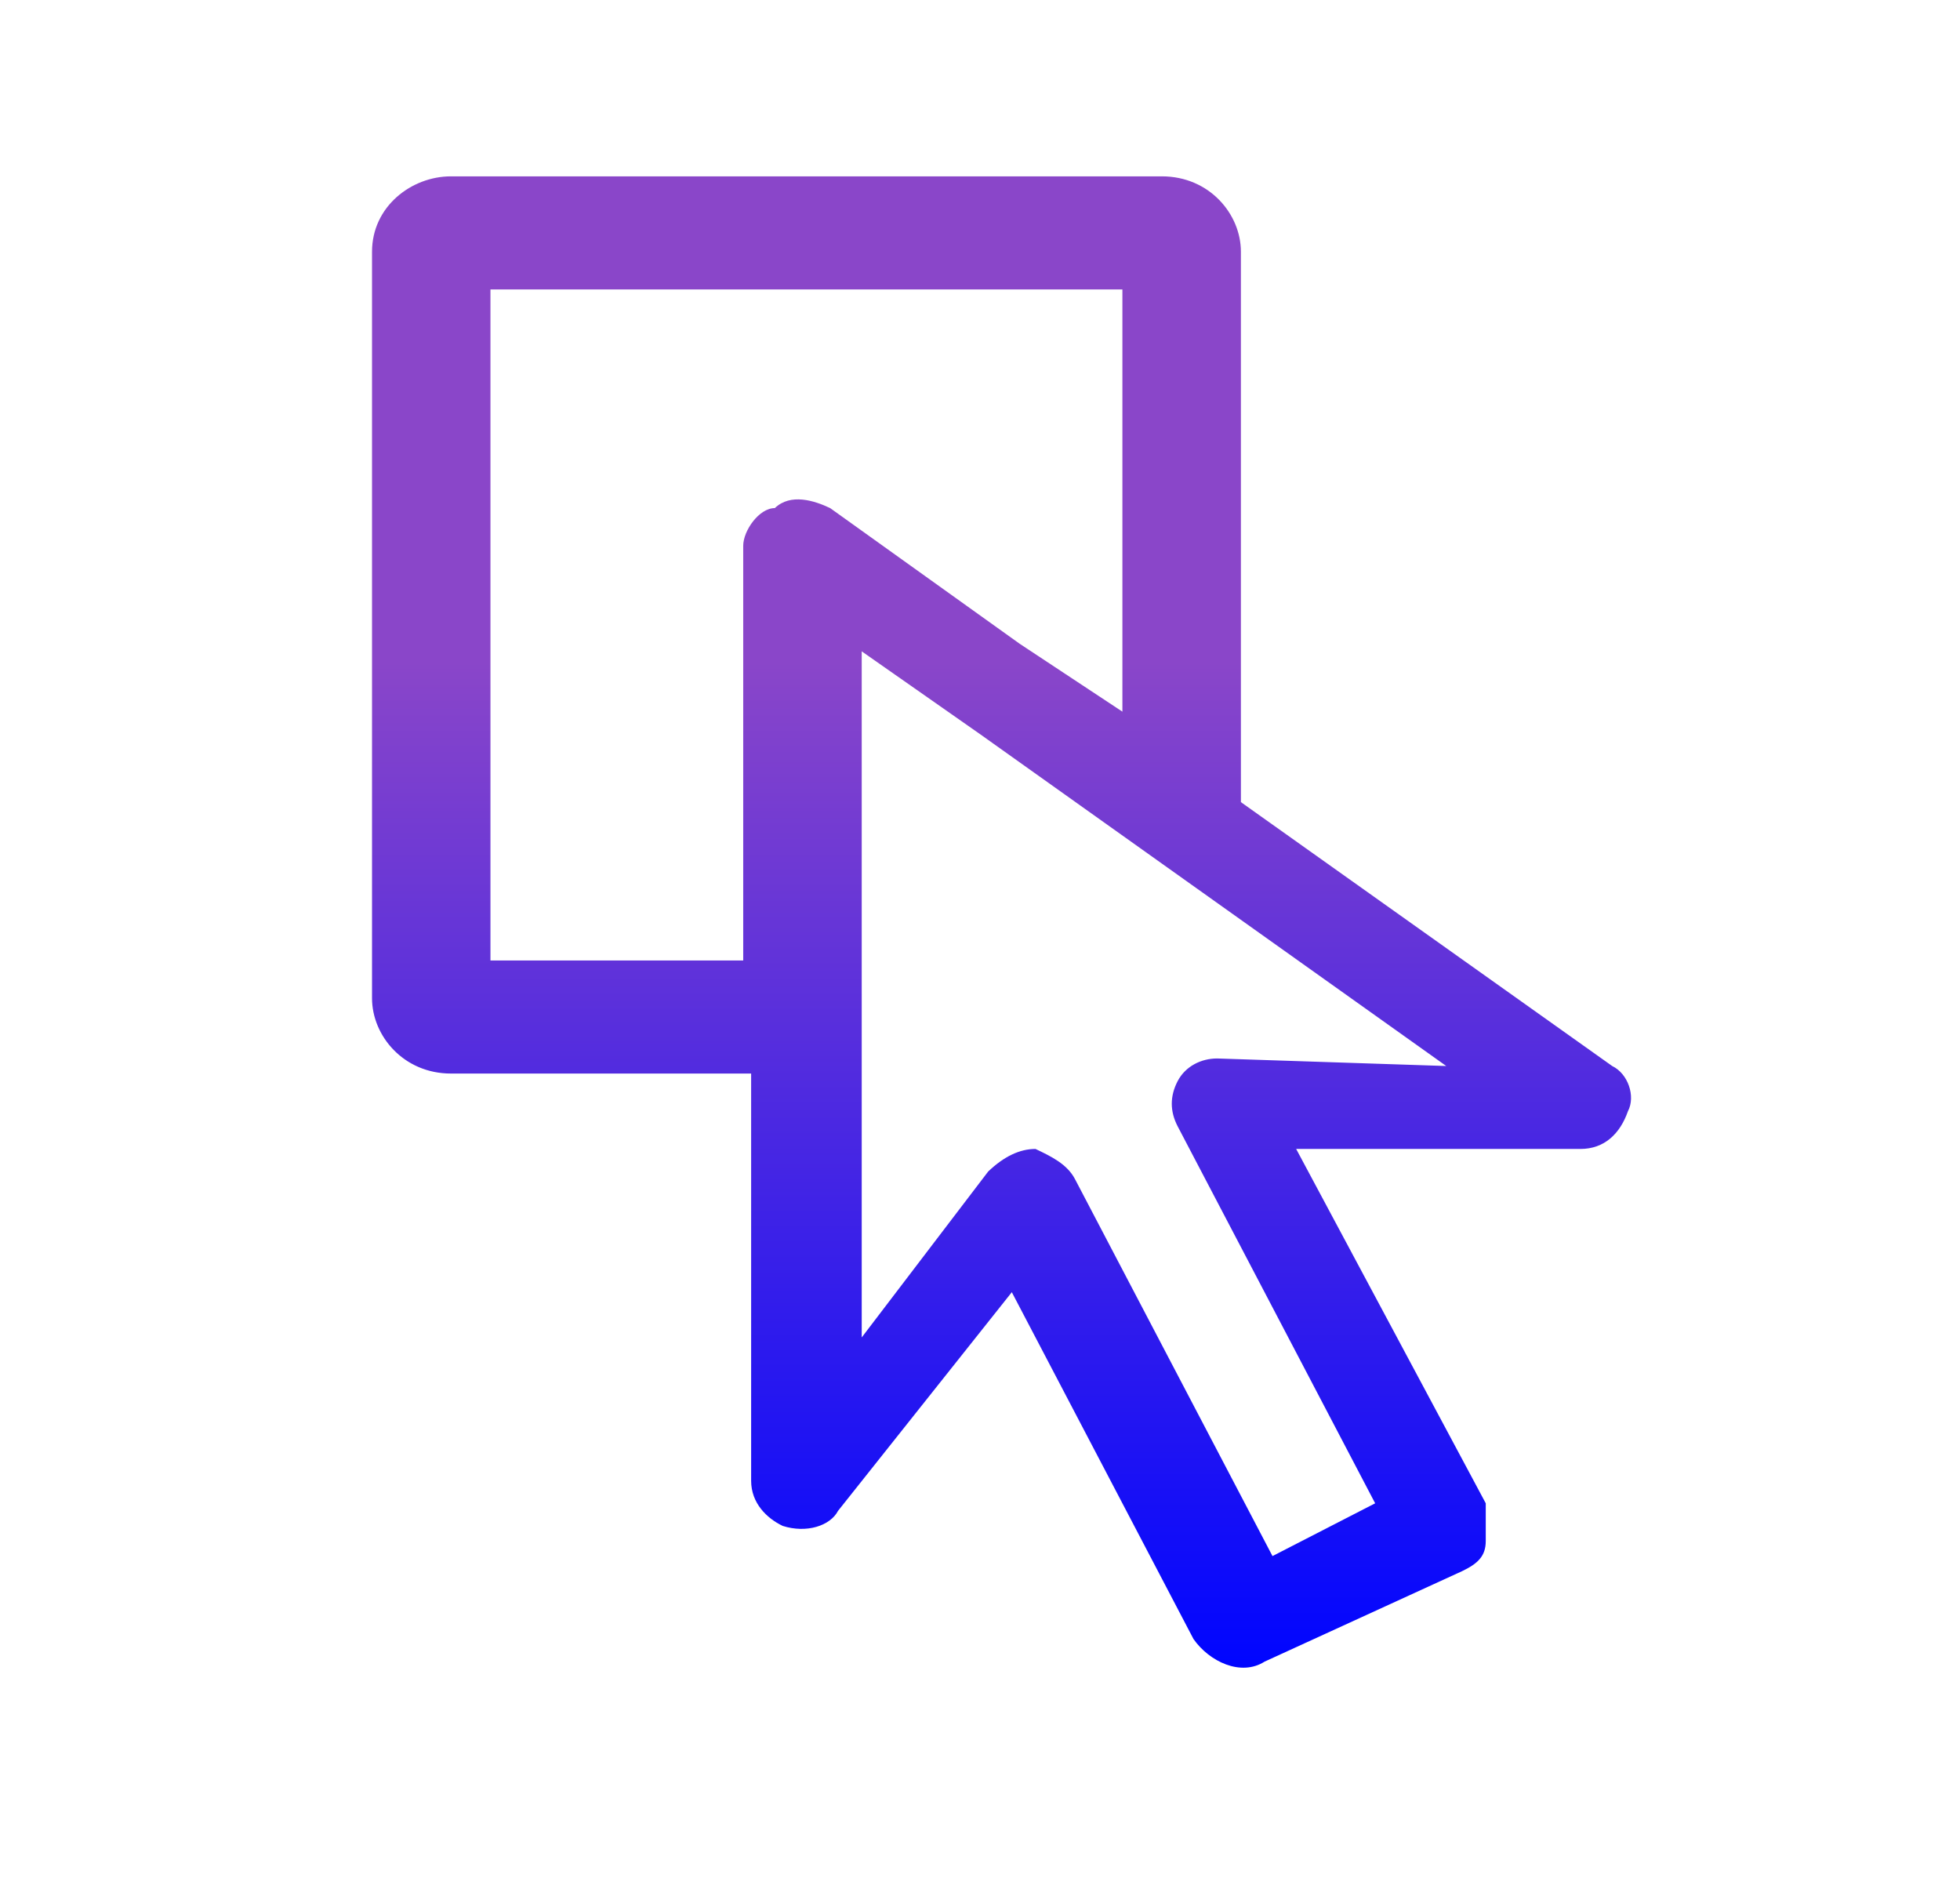 <svg width="26" height="25" viewBox="0 0 26 25" fill="none" xmlns="http://www.w3.org/2000/svg">
<path d="M21.386 14.139L16.461 10.639V3.339C16.461 2.839 16.042 2.339 15.413 2.339H5.982C5.458 2.339 4.935 2.739 4.935 3.339V13.239C4.935 13.739 5.354 14.239 5.982 14.239H9.964V19.639C9.964 19.939 10.174 20.139 10.383 20.239C10.698 20.339 11.012 20.239 11.117 20.039L13.422 17.139L15.832 21.739C16.042 22.039 16.461 22.239 16.775 22.039L19.395 20.839C19.604 20.739 19.709 20.639 19.709 20.439V19.939L17.194 15.239H20.966C21.281 15.239 21.49 15.039 21.595 14.739C21.7 14.539 21.595 14.239 21.386 14.139ZM11.012 6.739C10.802 6.639 10.488 6.539 10.278 6.739C10.069 6.739 9.859 7.039 9.859 7.239V12.739H6.506V3.839H14.889V9.439L13.527 8.539L11.012 6.739ZM16.146 14.039C15.937 14.039 15.727 14.139 15.622 14.339C15.518 14.539 15.518 14.739 15.622 14.939L18.242 19.939L16.88 20.639L14.26 15.639C14.155 15.439 13.946 15.339 13.736 15.239C13.527 15.239 13.317 15.339 13.108 15.539L11.431 17.739V8.639L13.003 9.739L19.185 14.139L16.146 14.039Z" fill="url(#paint0_linear_190_1791)"/>
<defs>
<linearGradient id="paint0_linear_190_1791" x1="13.285" y1="2.339" x2="13.285" y2="22.119" gradientUnits="userSpaceOnUse">
<stop offset="0.325" stop-color="#8A46C9"/>
<stop offset="1" stop-color="#0005FF"/>
</linearGradient>
</defs>
</svg>
